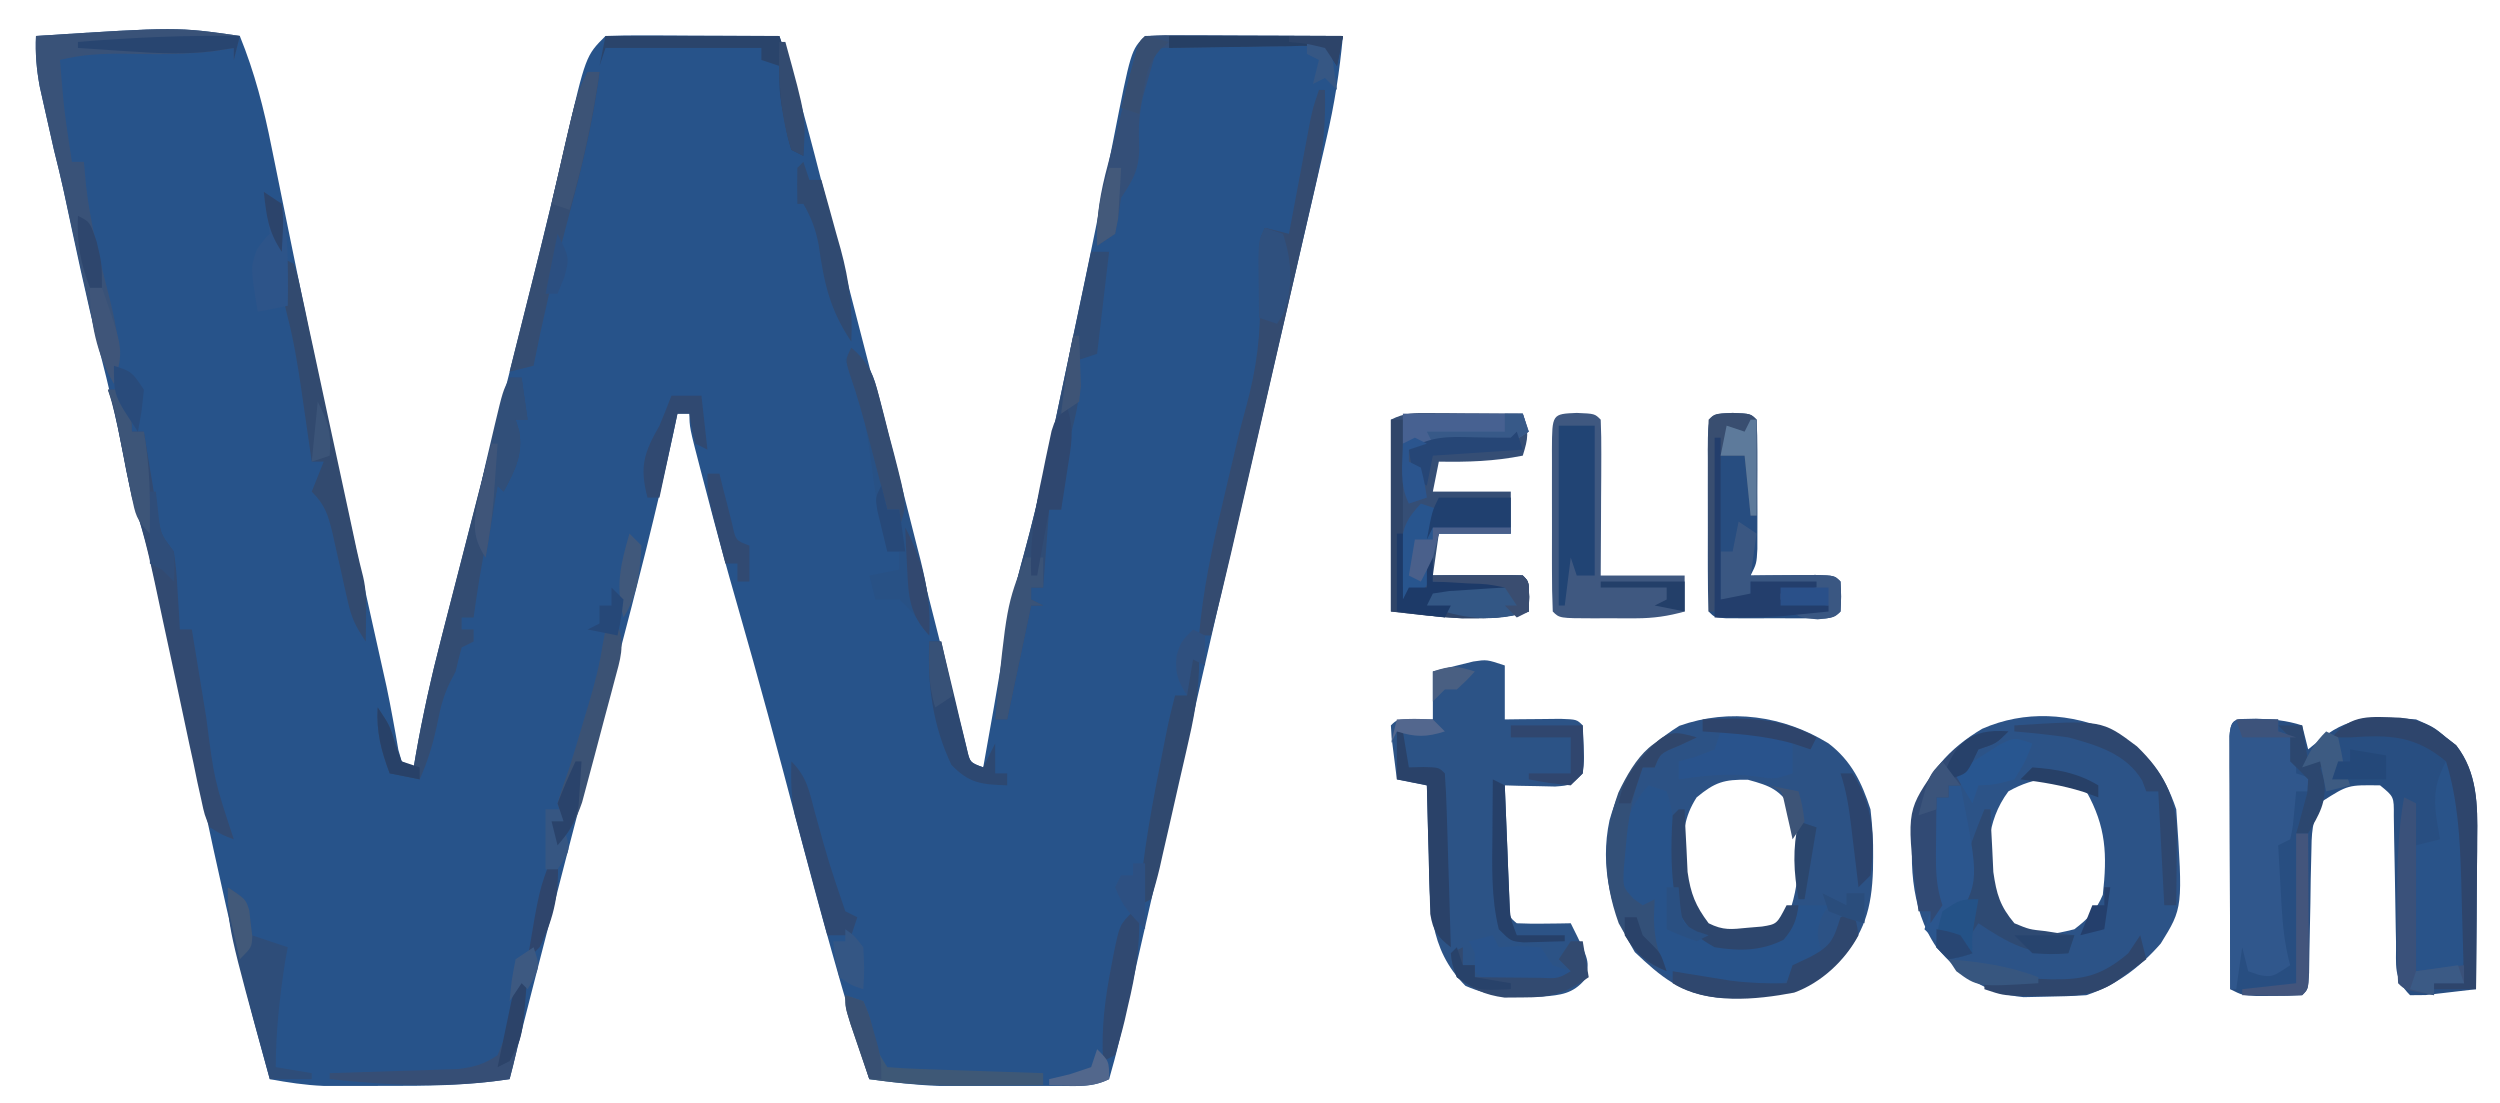 <?xml version="1.0" encoding="UTF-8"?>
<svg version="1.1" xmlns="http://www.w3.org/2000/svg" width="417" height="184">
<path d="M0 0 C2.491 6.132 4.027 12.133 5.312 18.617 C5.523 19.647 5.733 20.678 5.95 21.739 C6.402 23.96 6.852 26.181 7.3 28.403 C8.497 34.338 9.715 40.269 10.934 46.199 C11.184 47.418 11.434 48.637 11.692 49.892 C14.8 64.971 18.132 80 21.471 95.029 C21.693 96.03 21.915 97.031 22.144 98.062 C22.554 99.908 22.965 101.753 23.377 103.597 C23.562 104.429 23.747 105.26 23.938 106.116 C24.116 106.914 24.294 107.711 24.478 108.533 C24.849 110.287 25.191 112.047 25.511 113.811 C25.677 114.72 25.843 115.629 26.013 116.566 C26.156 117.392 26.298 118.217 26.445 119.068 C26.72 120.024 26.72 120.024 27 121 C27.99 121.495 27.99 121.495 29 122 C29.115 121.323 29.231 120.646 29.349 119.948 C30.476 113.521 31.857 107.223 33.504 100.91 C33.863 99.514 33.863 99.514 34.229 98.09 C34.74 96.105 35.252 94.121 35.766 92.137 C37.123 86.899 38.467 81.658 39.812 76.418 C40.083 75.367 40.353 74.316 40.632 73.234 C42.951 64.211 45.237 55.179 47.496 46.141 C47.868 44.655 48.24 43.169 48.612 41.683 C50.615 33.695 52.56 25.696 54.385 17.664 C57.704 3.296 57.704 3.296 61 0 C63.146 -0.088 65.294 -0.107 67.441 -0.098 C68.747 -0.094 70.052 -0.091 71.396 -0.088 C72.785 -0.08 74.174 -0.071 75.562 -0.062 C76.955 -0.057 78.348 -0.053 79.74 -0.049 C83.16 -0.037 86.58 -0.021 90 0 C93.091 8.686 95.311 17.588 97.605 26.508 C98.053 28.237 98.5 29.966 98.948 31.695 C100.126 36.249 101.301 40.804 102.474 45.36 C103.64 49.881 104.81 54.401 105.979 58.922 C106.439 60.704 106.9 62.487 107.36 64.269 C108.27 67.788 109.18 71.306 110.09 74.824 C112.017 82.276 113.938 89.728 115.811 97.194 C116.549 100.131 117.291 103.067 118.034 106.003 C118.376 107.36 118.714 108.717 119.049 110.074 C119.504 111.916 119.969 113.755 120.435 115.593 C120.691 116.62 120.947 117.647 121.21 118.705 C121.76 121.172 121.76 121.172 124 122 C124.322 120.189 124.644 118.377 124.965 116.566 C125.241 115.008 125.518 113.449 125.795 111.891 C126.563 107.559 127.276 103.225 127.938 98.875 C128.63 94.684 129.603 90.67 130.754 86.582 C133.346 77.104 135.336 67.499 137.354 57.886 C137.995 54.834 138.642 51.783 139.289 48.732 C141.493 38.317 143.654 27.894 145.684 17.443 C148.649 2.351 148.649 2.351 151 0 C153.448 -0.088 155.868 -0.115 158.316 -0.098 C159.047 -0.096 159.779 -0.095 160.532 -0.093 C162.875 -0.088 165.219 -0.075 167.562 -0.062 C169.148 -0.057 170.733 -0.053 172.318 -0.049 C176.212 -0.038 180.106 -0.021 184 0 C183.456 5.815 182.596 11.42 181.257 17.104 C181.082 17.863 180.908 18.622 180.728 19.405 C180.151 21.906 179.568 24.406 178.984 26.906 C178.572 28.689 178.16 30.473 177.749 32.256 C176.875 36.042 175.998 39.827 175.118 43.611 C173.743 49.527 172.375 55.444 171.008 61.361 C169.635 67.299 168.263 73.238 166.888 79.176 C164.226 90.678 161.578 102.183 158.957 113.695 C158.732 114.683 158.732 114.683 158.503 115.691 C157.264 121.133 156.027 126.576 154.792 132.02 C153.421 138.063 152.043 144.104 150.654 150.143 C150.203 152.113 149.755 154.084 149.311 156.056 C148.641 159.026 147.96 161.994 147.277 164.961 C147.077 165.861 146.877 166.761 146.67 167.688 C146.177 169.808 145.597 171.907 145 174 C142.147 175.426 139.709 175.13 136.523 175.133 C135.212 175.134 133.901 175.135 132.551 175.137 C131.521 175.134 131.521 175.134 130.471 175.13 C128.404 175.125 126.337 175.13 124.27 175.137 C122.951 175.135 121.632 175.134 120.273 175.133 C119.071 175.132 117.869 175.131 116.63 175.129 C112.689 174.989 108.905 174.542 105 174 C100.679 159.933 96.737 145.795 93 131.562 C89.805 119.418 86.55 107.301 83.073 95.234 C81.168 88.616 79.35 81.98 77.625 75.312 C77.366 74.327 77.107 73.342 76.84 72.326 C75 65.254 75 65.254 75 63 C74.34 63 73.68 63 73 63 C72.783 64.022 72.566 65.043 72.343 66.096 C69.53 79.141 66.205 92.033 62.812 104.938 C61.945 108.253 61.079 111.568 60.212 114.883 C59.635 117.092 59.057 119.301 58.479 121.51 C55.898 131.375 53.348 141.248 50.812 151.125 C50.447 152.547 50.082 153.969 49.716 155.39 C48.124 161.589 46.541 167.789 45 174 C37.943 175.092 31.007 175.149 23.875 175.125 C22.144 175.131 22.144 175.131 20.379 175.137 C18.702 175.135 18.702 175.135 16.992 175.133 C15.985 175.132 14.978 175.131 13.941 175.129 C10.891 174.995 7.998 174.561 5 174 C4.413 171.855 3.831 169.709 3.25 167.562 C2.925 166.368 2.6 165.173 2.266 163.941 C-1.003 151.436 -3.734 138.795 -6.436 126.158 C-7.297 122.13 -8.166 118.104 -9.035 114.078 C-9.205 113.292 -9.375 112.505 -9.549 111.695 C-10.965 105.145 -12.401 98.6 -13.875 92.062 C-14.066 91.207 -14.256 90.351 -14.453 89.47 C-15.196 86.201 -15.985 83.046 -17.047 79.863 C-18.12 76.64 -18.754 73.464 -19.375 70.125 C-20.508 64.216 -21.87 58.4 -23.372 52.572 C-25.667 43.544 -27.554 34.421 -29.491 25.312 C-29.957 23.196 -30.468 21.099 -31 19 C-31.531 16.69 -32.051 14.377 -32.562 12.062 C-32.832 10.857 -33.101 9.652 -33.379 8.41 C-33.91 5.495 -34.129 2.947 -34 0 C-10.422 -1.516 -10.422 -1.516 0 0 Z " fill="#27538A" transform="translate(40,6)"/>
<path d="M0 0 C2.834 0.096 5.023 0.273 7.688 1.125 C8.018 2.445 8.348 3.765 8.688 5.125 C9.471 4.486 10.255 3.846 11.062 3.188 C16.012 -0.701 20.55 -0.381 26.688 0.125 C29.688 1.438 29.688 1.438 31.688 3.125 C32.244 3.558 32.801 3.991 33.375 4.438 C36.917 8.992 36.965 14.398 36.883 19.93 C36.88 20.654 36.877 21.378 36.874 22.124 C36.863 24.416 36.838 26.708 36.812 29 C36.802 30.562 36.793 32.125 36.785 33.688 C36.763 37.5 36.729 41.313 36.688 45.125 C34.897 45.347 33.105 45.552 31.312 45.75 C30.315 45.866 29.317 45.982 28.289 46.102 C27.001 46.113 27.001 46.113 25.688 46.125 C22.827 43.265 23.402 41.219 23.344 37.219 C23.329 36.538 23.315 35.858 23.299 35.157 C23.237 32.241 23.198 29.326 23.156 26.411 C23.122 24.284 23.077 22.158 23.031 20.031 C23.013 18.756 22.994 17.48 22.975 16.166 C23.003 13.016 23.003 13.016 20.688 11.125 C15.338 11.049 15.338 11.049 11.094 13.749 C9.235 16.889 9.272 19.186 9.211 22.824 C9.18 24.115 9.149 25.406 9.117 26.736 C9.098 28.095 9.08 29.454 9.062 30.812 C9.015 33.483 8.957 36.154 8.898 38.824 C8.881 40.008 8.863 41.193 8.845 42.413 C8.688 45.125 8.688 45.125 7.688 46.125 C6.044 46.224 4.396 46.255 2.75 46.25 C1.854 46.253 0.958 46.255 0.035 46.258 C-2.312 46.125 -2.312 46.125 -4.312 45.125 C-4.338 38.877 -4.355 32.629 -4.367 26.381 C-4.372 24.254 -4.379 22.127 -4.388 19.999 C-4.4 16.949 -4.406 13.898 -4.41 10.848 C-4.415 9.89 -4.42 8.933 -4.426 7.947 C-4.426 7.066 -4.426 6.185 -4.426 5.278 C-4.428 4.498 -4.43 3.719 -4.433 2.916 C-4.214 -0.342 -3.339 0.126 0 0 Z " fill="#284E81" transform="translate(376.312,119.875)"/>
<path d="M0 0 C5.472 3.088 8.556 6.919 10.562 12.938 C11.675 29.339 11.675 29.339 7.973 35.324 C4.529 39.264 0.528 42.282 -4.438 43.938 C-6.705 44.084 -8.978 44.158 -11.25 44.188 C-13.054 44.226 -13.054 44.226 -14.895 44.266 C-21.298 43.673 -25.315 40.728 -29.438 35.938 C-33.88 29.432 -34.152 20.734 -32.875 13.125 C-31.187 6.955 -27.243 2.735 -21.812 -0.5 C-14.692 -3.625 -7.006 -3.153 0 0 Z M-17.438 9.938 C-21.251 15.066 -21.129 20.806 -20.438 26.938 C-19.189 29.996 -18.24 31.307 -15.688 33.312 C-12.296 34.254 -9.828 33.785 -6.438 32.938 C-4.126 31.173 -2.831 29.856 -1.688 27.188 C-0.941 20.471 -1.125 15.853 -4.438 9.938 C-8.593 6.854 -13.092 7.486 -17.438 9.938 Z " fill="#2C5387" transform="translate(352.438,122.062)"/>
<path d="M0 0 C3.797 2.897 5.547 6.521 7 11 C7.306 13.752 7.479 16.199 7.438 18.938 C7.43 19.64 7.422 20.343 7.415 21.068 C7.21 27.513 5.983 31.838 1.574 36.512 C-4.586 42.067 -10.541 42.5 -18.543 42.383 C-24.68 41.703 -27.966 38.924 -32.312 34.812 C-36.319 28.134 -38.182 20.506 -36.531 12.816 C-34.53 5.752 -31.129 0.94 -24.875 -2.938 C-16.448 -5.921 -7.496 -4.609 0 0 Z M-22 9 C-24.115 12.299 -24.298 15.06 -24.312 18.938 C-24.329 19.957 -24.346 20.977 -24.363 22.027 C-23.947 25.433 -23.035 27.26 -21 30 C-17.223 32.518 -15.431 32.154 -11.094 31.527 C-8.873 31.118 -8.873 31.118 -7 29.438 C-4.518 23.387 -4.639 17.283 -6 11 C-8.204 7.694 -9.59 7.112 -13.438 6.062 C-17.444 5.992 -18.944 6.468 -22 9 Z " fill="#2C5285" transform="translate(305,124)"/>
<path d="M0 0 C0 2.97 0 5.94 0 9 C0.855 8.988 1.709 8.977 2.59 8.965 C3.695 8.956 4.799 8.947 5.938 8.938 C7.04 8.926 8.142 8.914 9.277 8.902 C12 9 12 9 13 10 C13.273 15.736 13.273 15.736 13 18 C11 20 11 20 8.398 20.195 C7.401 20.172 6.403 20.149 5.375 20.125 C3.871 20.098 3.871 20.098 2.336 20.07 C1.565 20.047 0.794 20.024 0 20 C0.138 23.646 0.287 27.292 0.438 30.938 C0.477 31.978 0.516 33.019 0.557 34.092 C0.599 35.081 0.64 36.071 0.684 37.09 C0.72 38.006 0.757 38.923 0.795 39.867 C0.77 41.982 0.77 41.982 2 43 C3.519 43.072 5.042 43.084 6.562 43.062 C7.389 43.053 8.215 43.044 9.066 43.035 C9.704 43.024 10.343 43.012 11 43 C14.172 49.345 14.172 49.345 13.375 52.375 C11.339 54.781 9.347 54.969 6.293 55.238 C1.483 55.353 -2.109 55.391 -6.562 53.438 C-12.787 47.213 -12.514 39.897 -12.688 31.562 C-12.722 30.449 -12.756 29.336 -12.791 28.189 C-12.873 25.46 -12.942 22.73 -13 20 C-14.65 19.67 -16.3 19.34 -18 19 C-18.194 17.522 -18.38 16.042 -18.562 14.562 C-18.667 13.739 -18.771 12.915 -18.879 12.066 C-18.919 11.384 -18.959 10.703 -19 10 C-18 9 -18 9 -14.938 8.938 C-13.483 8.968 -13.483 8.968 -12 9 C-12 6.36 -12 3.72 -12 1 C-10.565 0.636 -9.127 0.284 -7.688 -0.062 C-6.887 -0.26 -6.086 -0.457 -5.262 -0.66 C-3 -1 -3 -1 0 0 Z " fill="#2C5386" transform="translate(251,111)"/>
<path d="M0 0 C0.896 0.003 1.792 0.006 2.715 0.01 C4.121 0.022 4.121 0.022 5.555 0.035 C6.5 0.04 7.444 0.044 8.418 0.049 C10.755 0.061 13.092 0.077 15.43 0.098 C16.474 3.231 16.364 4.087 15.43 7.098 C10.667 8.05 6.263 8.181 1.43 8.098 C1.1 9.748 0.77 11.398 0.43 13.098 C4.72 13.098 9.01 13.098 13.43 13.098 C13.43 15.408 13.43 17.718 13.43 20.098 C9.47 20.098 5.51 20.098 1.43 20.098 C1.1 22.408 0.77 24.718 0.43 27.098 C2.037 27.08 2.037 27.08 3.676 27.062 C5.073 27.053 6.47 27.044 7.867 27.035 C8.574 27.027 9.281 27.018 10.01 27.01 C11.817 27.001 13.624 27.045 15.43 27.098 C16.43 28.098 16.43 28.098 16.492 30.66 C16.472 31.465 16.451 32.269 16.43 33.098 C13.465 33.953 10.825 34.233 7.742 34.223 C6.955 34.225 6.167 34.228 5.355 34.23 C1.366 34.049 -2.602 33.539 -6.57 33.098 C-6.57 22.538 -6.57 11.978 -6.57 1.098 C-4.17 -0.103 -2.677 -0.017 0 0 Z " fill="#354E75" transform="translate(238.57,68.902)"/>
<path d="M0 0 C0.99 0.33 1.98 0.66 3 1 C4.073 4.218 4.282 6.931 4.5 10.312 C4.779 14.596 5.065 18.804 6 23 C7.918 24.376 7.918 24.376 10 25 C10.33 25.33 10.66 25.66 11 26 C15.113 26.434 18.796 26.632 22.5 24.688 C24.231 22.963 24.231 22.963 25 20 C26.65 20 28.3 20 30 20 C29.474 20.866 29.474 20.866 28.938 21.75 C27.851 24.358 28.069 25.394 29 28 C28.01 28.33 27.02 28.66 26 29 C25.67 29.66 25.34 30.32 25 31 C22.082 33.918 18.961 33.962 15 34 C5.762 32.881 5.762 32.881 2 31 C0.067 27.241 -0.195 24.191 0 20 C-0.66 20.33 -1.32 20.66 -2 21 C-4.311 18.592 -4.978 17.157 -5.438 13.812 C-4.905 9.176 -3.434 3.434 0 0 Z " fill="#28538A" transform="translate(275,131)"/>
<path d="M0 0 C3 0.125 3 0.125 4 1.125 C4.087 3.052 4.107 4.982 4.098 6.91 C4.094 8.08 4.091 9.25 4.088 10.455 C4.08 11.687 4.071 12.918 4.062 14.188 C4.058 15.423 4.053 16.659 4.049 17.932 C4.037 20.996 4.019 24.061 4 27.125 C8.62 27.125 13.24 27.125 18 27.125 C18 29.105 18 31.085 18 33.125 C15.243 33.902 12.787 34.253 9.926 34.258 C9.176 34.259 8.427 34.26 7.654 34.262 C6.882 34.258 6.109 34.254 5.312 34.25 C4.136 34.256 4.136 34.256 2.936 34.262 C-2.873 34.252 -2.873 34.252 -4 33.125 C-4.101 30.761 -4.14 28.427 -4.133 26.062 C-4.134 25.356 -4.135 24.65 -4.136 23.922 C-4.136 22.425 -4.135 20.929 -4.13 19.433 C-4.125 17.135 -4.13 14.837 -4.137 12.539 C-4.136 11.089 -4.135 9.638 -4.133 8.188 C-4.135 7.496 -4.137 6.804 -4.139 6.092 C-4.11 0.171 -4.11 0.171 0 0 Z " fill="#3F5880" transform="translate(263,68.875)"/>
<path d="M0 0 C3 0.125 3 0.125 4 1.125 C4.099 2.882 4.131 4.643 4.133 6.402 C4.135 8.008 4.135 8.008 4.137 9.646 C4.133 10.774 4.129 11.901 4.125 13.062 C4.129 14.186 4.133 15.309 4.137 16.467 C4.135 17.539 4.134 18.611 4.133 19.715 C4.132 20.703 4.131 21.692 4.129 22.711 C4 25.125 4 25.125 3 27.125 C3.999 27.113 4.998 27.102 6.027 27.09 C7.318 27.081 8.608 27.072 9.938 27.062 C11.225 27.051 12.513 27.039 13.84 27.027 C17 27.125 17 27.125 18 28.125 C18.125 30.625 18.125 30.625 18 33.125 C16.411 34.714 14.761 34.255 12.562 34.258 C11.221 34.26 11.221 34.26 9.852 34.262 C8.911 34.258 7.97 34.254 7 34.25 C5.588 34.256 5.588 34.256 4.148 34.262 C3.254 34.26 2.359 34.259 1.438 34.258 C0.611 34.257 -0.215 34.256 -1.066 34.254 C-3 34.125 -3 34.125 -4 33.125 C-4.101 30.761 -4.14 28.427 -4.133 26.062 C-4.134 25.356 -4.135 24.65 -4.136 23.922 C-4.136 22.425 -4.135 20.929 -4.13 19.433 C-4.125 17.135 -4.13 14.837 -4.137 12.539 C-4.136 11.089 -4.135 9.638 -4.133 8.188 C-4.135 7.496 -4.137 6.804 -4.139 6.092 C-4.11 0.171 -4.11 0.171 0 0 Z " fill="#274D80" transform="translate(289,68.875)"/>
<path d="M0 0 C1.134 0.021 2.269 0.041 3.438 0.062 C3.438 0.723 3.438 1.383 3.438 2.062 C4.428 2.393 5.418 2.723 6.438 3.062 C6.438 5.043 6.438 7.022 6.438 9.062 C7.428 9.393 8.418 9.723 9.438 10.062 C9.438 10.723 9.438 11.383 9.438 12.062 C8.447 12.062 7.457 12.062 6.438 12.062 C6.314 13.362 6.19 14.661 6.062 16 C5.852 18.215 5.852 18.215 5.438 20.062 C4.777 20.392 4.117 20.723 3.438 21.062 C3.579 23.646 3.725 26.229 3.875 28.812 C3.914 29.542 3.954 30.272 3.994 31.023 C4.199 34.49 4.523 37.716 5.438 41.062 C2.438 43.062 2.438 43.062 0.25 42.688 C-0.348 42.481 -0.946 42.275 -1.562 42.062 C-1.893 40.742 -2.223 39.422 -2.562 38.062 C-2.893 40.373 -3.223 42.682 -3.562 45.062 C-3.893 45.062 -4.223 45.062 -4.562 45.062 C-4.588 38.815 -4.605 32.567 -4.617 26.319 C-4.622 24.191 -4.629 22.064 -4.638 19.937 C-4.65 16.886 -4.656 13.836 -4.66 10.785 C-4.665 9.828 -4.67 8.871 -4.676 7.884 C-4.676 7.003 -4.676 6.123 -4.676 5.215 C-4.678 4.436 -4.68 3.656 -4.683 2.853 C-4.456 -0.523 -3.483 0.061 0 0 Z " fill="#30578C" transform="translate(376.562,119.938)"/>
<path d="M0 0 C0.33 0 0.66 0 1 0 C1.148 5.455 0.728 10.343 -0.529 15.666 C-0.691 16.386 -0.854 17.106 -1.022 17.847 C-1.556 20.202 -2.102 22.554 -2.648 24.906 C-3.026 26.557 -3.402 28.208 -3.777 29.859 C-4.765 34.191 -5.764 38.521 -6.764 42.85 C-7.776 47.241 -8.778 51.634 -9.781 56.027 C-11.253 62.464 -12.728 68.9 -14.212 75.334 C-14.364 75.994 -14.516 76.654 -14.672 77.334 C-15.729 81.903 -16.853 86.453 -18 91 C-18.66 91 -19.32 91 -20 91 C-19.354 83.545 -17.856 76.461 -16.125 69.188 C-15.74 67.539 -15.74 67.539 -15.348 65.857 C-13.25 56.913 -13.25 56.913 -12.14 52.858 C-10.378 46.364 -9.625 40.592 -9.875 33.875 C-10.102 25.205 -10.102 25.205 -9 23 C-7.68 23.33 -6.36 23.66 -5 24 C-4.826 23.069 -4.826 23.069 -4.649 22.12 C-4.122 19.309 -3.592 16.498 -3.062 13.688 C-2.88 12.711 -2.698 11.735 -2.51 10.729 C-2.333 9.791 -2.155 8.853 -1.973 7.887 C-1.81 7.023 -1.648 6.159 -1.481 5.268 C-1 3 -1 3 0 0 Z " fill="#344B70" transform="translate(220,15)"/>
<path d="M0 0 C-0.33 1.32 -0.66 2.64 -1 4 C-1 3.34 -1 2.68 -1 2 C-1.99 2.165 -2.98 2.33 -4 2.5 C-9.081 3.157 -14.164 3.054 -19.275 2.963 C-22.995 2.916 -26.385 3.102 -30 4 C-29.294 12.537 -29.294 12.537 -28 21 C-27.34 21 -26.68 21 -26 21 C-25.889 22.254 -25.778 23.509 -25.664 24.801 C-24.936 31.368 -23.258 37.696 -21.641 44.092 C-20.446 49.059 -19.589 52.943 -21 58 C-23.024 54.467 -23.817 50.929 -24.691 46.969 C-24.842 46.296 -24.992 45.623 -25.146 44.93 C-25.623 42.787 -26.093 40.644 -26.562 38.5 C-27.037 36.357 -27.513 34.214 -27.989 32.07 C-28.42 30.126 -28.848 28.181 -29.276 26.236 C-29.818 23.813 -30.387 21.406 -31 19 C-31.531 16.69 -32.051 14.377 -32.562 12.062 C-32.832 10.857 -33.101 9.652 -33.379 8.41 C-33.91 5.495 -34.129 2.947 -34 0 C-10.422 -1.516 -10.422 -1.516 0 0 Z " fill="#395278" transform="translate(40,6)"/>
<path d="M0 0 C4.392 4.392 3.13 12.621 3.137 18.453 C3.133 19.582 3.129 20.712 3.125 21.875 C3.129 23.027 3.133 24.18 3.137 25.367 C3.135 26.46 3.134 27.553 3.133 28.68 C3.132 29.677 3.131 30.675 3.129 31.703 C3 34 3 34 2 35 C-0.31 35 -2.62 35 -5 35 C-5 28.07 -5 21.14 -5 14 C-3.68 13.67 -2.36 13.34 -1 13 C-1.309 11.175 -1.309 11.175 -1.625 9.312 C-2.1 5.652 -1.766 3.324 0 0 Z " fill="#295389" transform="translate(408,127)"/>
<path d="M0 0 C5.94 0 11.88 0 18 0 C18 0.33 18 0.66 18 1 C12.72 1 7.44 1 2 1 C2 10.57 2 20.14 2 30 C2.33 29.34 2.66 28.68 3 28 C3.99 28 4.98 28 6 28 C6 26.02 6 24.04 6 22 C6.33 23.32 6.66 24.64 7 26 C8.607 25.983 8.607 25.983 10.246 25.965 C11.643 25.955 13.04 25.946 14.438 25.938 C15.145 25.929 15.852 25.921 16.58 25.912 C18.387 25.903 20.194 25.948 22 26 C23 27 23 27 23.062 29.562 C23.042 30.367 23.021 31.171 23 32 C20.035 32.855 17.395 33.135 14.312 33.125 C13.525 33.128 12.737 33.13 11.926 33.133 C7.937 32.952 3.969 32.441 0 32 C0 21.44 0 10.88 0 0 Z " fill="#2F4569" transform="translate(232,70)"/>
<path d="M0 0 C0.66 0 1.32 0 2 0 C2.33 2.31 2.66 4.62 3 7 C2.34 7 1.68 7 1 7 C1.186 7.577 1.371 8.155 1.562 8.75 C2.333 12.713 0.856 15.536 -1 19 C-1.33 18.67 -1.66 18.34 -2 18 C-2.482 20.354 -2.96 22.708 -3.438 25.062 C-3.572 25.719 -3.707 26.376 -3.846 27.053 C-4.715 31.355 -5.417 35.649 -6 40 C-6.66 40 -7.32 40 -8 40 C-8 40.66 -8 41.32 -8 42 C-7.34 42 -6.68 42 -6 42 C-6 42.66 -6 43.32 -6 44 C-6.99 44.495 -6.99 44.495 -8 45 C-8.365 46.325 -8.694 47.66 -9 49 C-9.32 49.614 -9.639 50.227 -9.969 50.859 C-11.037 53.076 -11.532 55.028 -12 57.438 C-12.699 60.801 -13.579 63.855 -15 67 C-16.65 66.67 -18.3 66.34 -20 66 C-21.423 62.177 -22.24 59.087 -22 55 C-20 58 -20 58 -19 61.125 C-18.331 64.125 -18.331 64.125 -16 65 C-15.888 64.335 -15.775 63.67 -15.659 62.984 C-14.474 56.199 -12.977 49.556 -11.25 42.891 C-10.991 41.88 -10.732 40.869 -10.466 39.827 C-9.647 36.634 -8.824 33.442 -8 30.25 C-7.448 28.095 -6.896 25.94 -6.344 23.785 C-5.813 21.716 -5.282 19.647 -4.75 17.578 C-4.504 16.621 -4.258 15.663 -4.005 14.677 C-2.736 9.763 -1.421 4.872 0 0 Z " fill="#334C72" transform="translate(85,63)"/>
<path d="M0 0 C0.99 0 1.98 0 3 0 C2.34 5.61 1.68 11.22 1 17 C0.01 17.33 -0.98 17.66 -2 18 C-1.938 19.485 -1.938 19.485 -1.875 21 C-1.868 24.449 -2.566 27.471 -3.488 30.801 C-4.421 34.809 -4.681 38.905 -5 43 C-5.66 43 -6.32 43 -7 43 C-7.33 47.29 -7.66 51.58 -8 56 C-8.66 56 -9.32 56 -10 56 C-10 56.66 -10 57.32 -10 58 C-9.34 58.33 -8.68 58.66 -8 59 C-8.66 59 -9.32 59 -10 59 C-11.98 68.405 -11.98 68.405 -14 78 C-14.66 78 -15.32 78 -16 78 C-15.065 68.653 -13.767 59.532 -11.223 50.473 C-8.476 40.431 -6.396 30.245 -4.25 20.062 C-3.835 18.107 -3.42 16.152 -3.004 14.197 C-1.999 9.466 -0.998 4.733 0 0 Z " fill="#304C75" transform="translate(182,42)"/>
<path d="M0 0 C0.66 0 1.32 0 2 0 C3.461 2.647 4 3.894 4 7 C4.66 7 5.32 7 6 7 C6.193 8.192 6.387 9.385 6.586 10.613 C6.849 12.18 7.112 13.746 7.375 15.312 C7.501 16.098 7.628 16.884 7.758 17.693 C7.887 18.451 8.016 19.208 8.148 19.988 C8.321 21.033 8.321 21.033 8.498 22.099 C8.972 24.308 8.972 24.308 11 27 C11.414 30.137 11.414 30.137 11.625 33.688 C11.7 34.867 11.775 36.046 11.852 37.262 C11.901 38.165 11.95 39.069 12 40 C12.66 40 13.32 40 14 40 C14.166 41.02 14.166 41.02 14.335 42.06 C14.846 45.186 15.36 48.312 15.875 51.438 C16.136 53.041 16.136 53.041 16.402 54.678 C17.742 65.124 17.742 65.124 21 75 C19.09 74.289 19.09 74.289 17 73 C16.115 70.94 16.115 70.94 15.568 68.37 C15.354 67.409 15.141 66.447 14.921 65.456 C14.707 64.414 14.494 63.371 14.273 62.297 C14.04 61.226 13.806 60.156 13.565 59.053 C12.819 55.622 12.096 52.186 11.375 48.75 C10.642 45.329 9.904 41.909 9.163 38.49 C8.704 36.361 8.25 34.231 7.801 32.099 C6.776 27.281 5.648 22.652 4 18 C3.3 14.775 2.671 11.545 2.057 8.303 C1.509 5.455 0.919 2.756 0 0 Z " fill="#324A71" transform="translate(18,65)"/>
<path d="M0 0 C2.411 2.139 3.461 3.71 4.259 6.825 C4.459 7.587 4.659 8.348 4.865 9.132 C5.068 9.951 5.271 10.77 5.48 11.613 C5.698 12.46 5.916 13.308 6.14 14.18 C6.598 15.972 7.051 17.765 7.499 19.559 C8.183 22.295 8.886 25.026 9.592 27.756 C10.035 29.5 10.477 31.244 10.918 32.988 C11.127 33.801 11.337 34.614 11.552 35.451 C12.611 39.734 13.238 43.549 13 48 C12.319 47.072 12.319 47.072 11.625 46.125 C10.029 43.941 10.029 43.941 8 42 C6.68 42 5.36 42 4 42 C3.67 40.68 3.34 39.36 3 38 C5.475 37.505 5.475 37.505 8 37 C8 36.01 8 35.02 8 34 C7.34 34 6.68 34 6 34 C4.834 29.108 3.905 24.324 3.348 19.32 C2.039 10.401 2.039 10.401 -1 2 C-0.67 1.34 -0.34 0.68 0 0 Z " fill="#285185" transform="translate(142,58)"/>
<path d="M0 0 C1.98 0 3.96 0 6 0 C6 8.25 6 16.5 6 25 C5.01 25 4.02 25 3 25 C2.67 24.01 2.34 23.02 2 22 C1.67 24.64 1.34 27.28 1 30 C0.67 30 0.34 30 0 30 C0 20.1 0 10.2 0 0 Z " fill="#214474" transform="translate(260,71)"/>
<path d="M0 0 C0.99 0.495 0.99 0.495 2 1 C2.651 2.992 2.651 2.992 3.221 5.64 C3.438 6.628 3.655 7.616 3.878 8.634 C4.105 9.71 4.332 10.786 4.566 11.895 C4.805 12.993 5.044 14.092 5.291 15.225 C6.056 18.752 6.809 22.282 7.562 25.812 C8.074 28.183 8.586 30.554 9.1 32.924 C9.823 36.265 10.545 39.606 11.261 42.949 C11.475 43.947 11.688 44.944 11.908 45.972 C12.096 46.848 12.283 47.725 12.476 48.628 C12.811 50.147 13.171 51.661 13.562 53.167 C14.097 55.406 14.096 57.451 14.062 59.75 C14.053 60.549 14.044 61.348 14.035 62.172 C14.024 62.775 14.012 63.378 14 64 C12.227 61.34 11.627 60.071 10.965 57.094 C10.795 56.35 10.626 55.606 10.451 54.84 C10.197 53.682 10.197 53.682 9.938 52.5 C9.594 50.968 9.249 49.437 8.902 47.906 C8.753 47.229 8.603 46.551 8.449 45.854 C7.728 42.877 7.198 41.198 5 39 C5.66 37.35 6.32 35.7 7 34 C6.34 34 5.68 34 5 34 C4.92 33.436 4.839 32.872 4.756 32.291 C4.384 29.693 4.004 27.097 3.625 24.5 C3.499 23.613 3.372 22.726 3.242 21.812 C2.633 17.671 1.959 13.616 0.906 9.562 C0.051 6.202 -0.172 3.446 0 0 Z " fill="#324A6F" transform="translate(47,43)"/>
<path d="M0 0 C3.25 0.357 5.165 1.185 7.664 3.293 C8.221 3.726 8.778 4.159 9.352 4.605 C12.894 9.16 12.942 14.566 12.859 20.098 C12.857 20.822 12.854 21.546 12.851 22.292 C12.84 24.584 12.815 26.876 12.789 29.168 C12.779 30.73 12.77 32.293 12.762 33.855 C12.74 37.668 12.705 41.48 12.664 45.293 C10.354 45.293 8.044 45.293 5.664 45.293 C5.664 44.963 5.664 44.633 5.664 44.293 C7.314 44.293 8.964 44.293 10.664 44.293 C10.553 39.813 10.423 35.334 10.289 30.855 C10.258 29.595 10.227 28.335 10.195 27.037 C9.982 20.218 9.675 13.838 7.664 7.293 C2.497 2.97 -1.803 2.837 -8.336 3.293 C-9.326 3.293 -10.316 3.293 -11.336 3.293 C-8.148 -0.75 -4.82 -0.134 0 0 Z " fill="#2E456C" transform="translate(400.336,119.707)"/>
<path d="M0 0 C0.33 0 0.66 0 1 0 C1.037 0.953 1.075 1.905 1.113 2.887 C1.179 4.141 1.245 5.395 1.312 6.688 C1.4 8.55 1.4 8.55 1.488 10.449 C2.023 14.156 2.601 16.138 5 19 C7.471 20.023 7.471 20.023 10.188 20.312 C11.089 20.453 11.99 20.594 12.918 20.738 C13.605 20.825 14.292 20.911 15 21 C14.67 21.99 14.34 22.98 14 24 C7.766 24.445 4.09 22.393 -1 19 C-1.66 19.99 -2.32 20.98 -3 22 C-2.67 22.66 -2.34 23.32 -2 24 C-3.875 24.625 -3.875 24.625 -6 25 C-6.66 24.34 -7.32 23.68 -8 23 C-7.812 20 -7.812 20 -7 17 C-6.01 16.34 -5.02 15.68 -4 15 C-3.329 11.554 -3.329 11.554 -3 8 C-2.095 5.284 -1.075 2.652 0 0 Z " fill="#2E4A73" transform="translate(331,135)"/>
<path d="M0 0 C1.391 0 2.782 0.006 4.174 0.016 C4.905 0.017 5.636 0.019 6.389 0.02 C8.733 0.026 11.076 0.038 13.42 0.051 C15.005 0.056 16.59 0.061 18.176 0.065 C22.069 0.076 25.963 0.093 29.857 0.114 C29.527 1.764 29.197 3.414 28.857 5.114 C28.197 4.124 27.537 3.134 26.857 2.114 C23.947 1.696 23.947 1.696 20.537 1.821 C19.28 1.83 18.023 1.84 16.728 1.85 C14.75 1.888 14.75 1.888 12.732 1.926 C11.392 1.941 10.053 1.955 8.713 1.967 C5.427 2.002 2.142 2.052 -1.143 2.114 C-1.651 3.843 -2.149 5.575 -2.643 7.309 C-2.921 8.273 -3.2 9.238 -3.487 10.231 C-4.106 12.952 -4.267 15.214 -4.143 17.989 C-3.982 21.936 -4.908 23.805 -7.143 27.114 C-7.308 28.165 -7.473 29.217 -7.643 30.301 C-7.808 31.229 -7.973 32.157 -8.143 33.114 C-9.133 33.774 -10.123 34.434 -11.143 35.114 C-11.358 30.31 -10.569 26.095 -9.33 21.489 C-8.963 20.078 -8.596 18.668 -8.229 17.258 C-7.954 16.215 -7.954 16.215 -7.673 15.151 C-6.646 11.206 -5.711 7.237 -4.756 3.274 C-3.8 -0.095 -3.683 0.133 0 0 Z " fill="#344F78" transform="translate(194.143,5.886)"/>
<path d="M0 0 C0.66 0 1.32 0 2 0 C5.184 16.026 5.184 16.026 1 23 C0.67 22.34 0.34 21.68 0 21 C-0.99 23.475 -0.99 23.475 -2 26 C-2.66 25.34 -3.32 24.68 -4 24 C-3 21 -3 21 -2 19 C-2.33 18.34 -2.66 17.68 -3 17 C-3.097 14.835 -3.13 12.667 -3.125 10.5 C-3.128 9.335 -3.13 8.169 -3.133 6.969 C-3 4 -3 4 -2 2 C-1.34 2 -0.68 2 0 2 C0 1.34 0 0.68 0 0 Z " fill="#2B568E" transform="translate(325,131)"/>
<path d="M0 0 C3 2 3 2 3.688 5.125 C3.842 6.548 3.842 6.548 4 8 C5.98 8.66 7.96 9.32 10 10 C9.856 10.784 9.711 11.568 9.562 12.375 C8.653 18.236 8 24.066 8 30 C9.98 30.33 11.96 30.66 14 31 C14 31.33 14 31.66 14 32 C11.69 32 9.38 32 7 32 C0 6.629 0 6.629 0 0 Z " fill="#2E4D79" transform="translate(38,148)"/>
<path d="M0 0 C0.66 0 1.32 0 2 0 C0.876 9.012 -1.405 17.635 -3.743 26.393 C-5.737 33.889 -7.496 41.389 -9 49 C-10.98 49.495 -10.98 49.495 -13 50 C-12.804 49.22 -12.607 48.44 -12.405 47.636 C-11.498 44.028 -10.593 40.42 -9.688 36.812 C-9.379 35.586 -9.07 34.359 -8.752 33.096 C-6.971 25.991 -5.255 18.876 -3.636 11.732 C-1.691 3.383 -1.691 3.383 0 0 Z " fill="#354D72" transform="translate(98,12)"/>
<path d="M0 0 C0.66 0.33 1.32 0.66 2 1 C2 10.24 2 19.48 2 29 C5.96 28.505 5.96 28.505 10 28 C10 28.99 10 29.98 10 31 C8.35 31 6.7 31 5 31 C5 31.66 5 32.32 5 33 C0.125 32.125 0.125 32.125 -1 31 C-1.1 29.302 -1.131 27.6 -1.133 25.898 C-1.134 24.85 -1.135 23.802 -1.137 22.723 C-1.133 21.618 -1.129 20.513 -1.125 19.375 C-1.129 18.293 -1.133 17.212 -1.137 16.098 C-1.13 10.626 -0.973 5.389 0 0 Z " fill="#3A517A" transform="translate(401,133)"/>
<path d="M0 0 C-0.969 0.454 -1.939 0.907 -2.938 1.375 C-6.071 2.658 -6.071 2.658 -7 5 C-7.66 5 -8.32 5 -9 5 C-10.648 9.428 -11.434 13.481 -11.812 18.188 C-11.922 19.398 -12.032 20.608 -12.145 21.855 C-12.302 24.99 -12.302 24.99 -10.512 26.926 C-10.013 27.28 -9.514 27.635 -9 28 C-8.34 27.67 -7.68 27.34 -7 27 C-7.041 28.052 -7.082 29.104 -7.125 30.188 C-7.009 33.74 -6.528 35.849 -5 39 C-9.254 37.481 -10.851 34.869 -13 31 C-15.675 23.59 -15.715 16.642 -13.059 9.219 C-10.367 3.578 -6.592 -1.978 0 0 Z " fill="#335078" transform="translate(283,123)"/>
<path d="M0 0 C0.99 0.66 1.98 1.32 3 2 C2.67 4.31 2.34 6.62 2 9 C2.999 8.988 3.998 8.977 5.027 8.965 C6.318 8.956 7.608 8.947 8.938 8.938 C10.225 8.926 11.513 8.914 12.84 8.902 C16 9 16 9 17 10 C17.125 12.5 17.125 12.5 17 15 C16 16 16 16 13.188 16.312 C10 16 10 16 7.625 14 C7.089 13.34 6.553 12.68 6 12 C6.33 11.67 6.66 11.34 7 11 C5.35 10.67 3.7 10.34 2 10 C2 10.66 2 11.32 2 12 C2.66 12.33 3.32 12.66 4 13 C1.69 13 -0.62 13 -3 13 C-3 10.36 -3 7.72 -3 5 C-2.34 5 -1.68 5 -1 5 C-0.67 3.35 -0.34 1.7 0 0 Z " fill="#3A5782" transform="translate(290,87)"/>
<path d="M0 0 C8.571 -0.143 8.571 -0.143 12 1 C12 2.98 12 4.96 12 7 C9 8 9 8 5.875 7.5 C1.387 6.921 -2.551 7.344 -7 8 C-7 7.01 -7 6.02 -7 5 C-5.546 4.598 -5.546 4.598 -4.062 4.188 C-3.052 3.796 -2.041 3.404 -1 3 C-0.67 2.01 -0.34 1.02 0 0 Z " fill="#29538C" transform="translate(287,122)"/>
<path d="M0 0 C0.33 0 0.66 0 1 0 C1.189 5.375 0.534 10.078 -0.68 15.305 C-0.853 16.069 -1.025 16.834 -1.203 17.622 C-1.568 19.224 -1.936 20.826 -2.308 22.427 C-2.878 24.886 -3.43 27.349 -3.98 29.812 C-4.338 31.373 -4.696 32.933 -5.055 34.492 C-5.219 35.231 -5.384 35.969 -5.554 36.73 C-5.972 38.503 -6.478 40.255 -7 42 C-7.99 42.495 -7.99 42.495 -9 43 C-8.386 34.197 -6.708 25.641 -5 17 C-4.816 16.064 -4.631 15.128 -4.441 14.164 C-4.019 12.091 -3.531 10.047 -3 8 C-2.34 8 -1.68 8 -1 8 C-1.021 6.866 -1.041 5.731 -1.062 4.562 C-1 1 -1 1 0 0 Z " fill="#30496F" transform="translate(199,108)"/>
<path d="M0 0 C-2 2 -2 2 -5 3 C-6.709 6 -6.709 6 -8 9 C-8.66 9 -9.32 9 -10 9 C-10 9.66 -10 10.32 -10 11 C-10.66 11 -11.32 11 -12 11 C-12.027 13.438 -12.047 15.875 -12.062 18.312 C-12.071 19.003 -12.079 19.693 -12.088 20.404 C-12.103 23.548 -12.002 25.994 -11 29 C-11.66 29.99 -12.32 30.98 -13 32 C-13 31.34 -13 30.68 -13 30 C-13.66 30 -14.32 30 -15 30 C-17.058 13.561 -17.058 13.561 -12.633 6.961 C-8.913 2.464 -6.119 -0.331 0 0 Z " fill="#314A74" transform="translate(335,122)"/>
<path d="M0 0 C14.583 -0.922 14.583 -0.922 20.449 3.5 C24.788 7.697 26.943 11.78 27.098 17.793 C27.091 19.258 27.079 20.723 27.062 22.188 C27.058 22.937 27.053 23.687 27.049 24.459 C27.037 26.306 27.019 28.153 27 30 C26.34 30 25.68 30 25 30 C24.505 20.595 24.505 20.595 24 11 C23.34 11 22.68 11 22 11 C21.773 10.402 21.546 9.804 21.312 9.188 C18.646 4.743 13.809 3.295 9 2 C6.007 1.568 3.013 1.254 0 1 C0 0.67 0 0.34 0 0 Z " fill="#2E476F" transform="translate(336,121)"/>
<path d="M0 0 C9.57 0 19.14 0 29 0 C33.145 12.436 33.145 12.436 33 20 C32.34 19.67 31.68 19.34 31 19 C30.367 16.855 30.367 16.855 29.875 14.188 C29.707 13.315 29.54 12.442 29.367 11.543 C29 9 29 9 29 5 C28.01 4.67 27.02 4.34 26 4 C26 3.34 26 2.68 26 2 C17.42 2 8.84 2 0 2 C-0.33 2.99 -0.66 3.98 -1 5 C-0.67 3.35 -0.34 1.7 0 0 Z " fill="#2A446B" transform="translate(101,6)"/>
<path d="M0 0 C2.479 -0.027 4.958 -0.047 7.438 -0.062 C8.145 -0.071 8.852 -0.079 9.58 -0.088 C11.387 -0.097 13.194 -0.052 15 0 C16 1 16 1 16.062 3.562 C16.042 4.367 16.021 5.171 16 6 C10.078 7.895 4.712 7.229 -1 5 C-0.67 3.35 -0.34 1.7 0 0 Z " fill="#335785" transform="translate(239,96)"/>
<path d="M0 0 C3 0.125 3 0.125 4 1.125 C4.073 3.822 4.092 6.492 4.062 9.188 C4.058 9.946 4.053 10.705 4.049 11.486 C4.037 13.366 4.019 15.245 4 17.125 C3.67 17.125 3.34 17.125 3 17.125 C2.67 13.825 2.34 10.525 2 7.125 C0.68 7.125 -0.64 7.125 -2 7.125 C-2.33 15.705 -2.66 24.285 -3 33.125 C-3.33 33.125 -3.66 33.125 -4 33.125 C-4.025 28.586 -4.043 24.047 -4.055 19.508 C-4.06 17.963 -4.067 16.418 -4.075 14.872 C-4.088 12.656 -4.093 10.439 -4.098 8.223 C-4.103 7.528 -4.108 6.833 -4.113 6.117 C-4.113 4.453 -4.062 2.788 -4 1.125 C-3 0.125 -3 0.125 0 0 Z " fill="#394E70" transform="translate(289,68.875)"/>
<path d="M0 0 C0.33 0 0.66 0 1 0 C0.517 6.205 -0.333 11.999 -2 18 C-12.088 19.523 -21.882 19.096 -32 18 C-32 17.67 -32 17.34 -32 17 C-30.941 16.97 -30.941 16.97 -29.86 16.94 C-26.657 16.845 -23.453 16.735 -20.25 16.625 C-19.139 16.594 -18.028 16.563 -16.883 16.531 C-15.813 16.493 -14.743 16.454 -13.641 16.414 C-12.164 16.367 -12.164 16.367 -10.657 16.319 C-7.93 15.992 -6.263 15.544 -4 14 C-2.637 10.687 -2.637 10.687 -1.75 6.875 C-1.577 6.216 -1.405 5.558 -1.227 4.879 C-0.803 3.256 -0.4 1.629 0 0 Z " fill="#364E75" transform="translate(87,162)"/>
<path d="M0 0 C0.33 0 0.66 0 1 0 C1 8.91 1 17.82 1 27 C2.65 26.67 4.3 26.34 6 26 C6 25.34 6 24.68 6 24 C9.63 24 13.26 24 17 24 C17 24.33 17 24.66 17 25 C15.02 25.33 13.04 25.66 11 26 C11 26.33 11 26.66 11 27 C13.64 27.33 16.28 27.66 19 28 C19 28.33 19 28.66 19 29 C17.334 29.172 15.667 29.337 14 29.5 C13.072 29.593 12.144 29.686 11.188 29.781 C7.466 30.037 3.73 30 0 30 C0 20.1 0 10.2 0 0 Z " fill="#233E6C" transform="translate(286,73)"/>
<path d="M0 0 C0.66 0 1.32 0 2 0 C2.33 2.31 2.66 4.62 3 7 C2.34 7 1.68 7 1 7 C1.186 7.577 1.371 8.155 1.562 8.75 C2.333 12.713 0.856 15.536 -1 19 C-1.33 18.67 -1.66 18.34 -2 18 C-2.66 21.96 -3.32 25.92 -4 30 C-6.622 26.067 -5.825 23.406 -5 19 C-4.395 16.025 -3.714 13.075 -3 10.125 C-2.822 9.367 -2.644 8.609 -2.461 7.828 C-1.136 2.273 -1.136 2.273 0 0 Z " fill="#314F79" transform="translate(85,63)"/>
<path d="M0 0 C0.33 0.66 0.66 1.32 1 2 C2.114 1.938 3.228 1.876 4.375 1.812 C6.169 1.905 6.169 1.905 8 2 C8.99 3.485 8.99 3.485 10 5 C12.059 5.724 12.059 5.724 14 6 C10.526 8.316 9.036 8.27 4.938 8.25 C3.874 8.255 2.811 8.26 1.715 8.266 C-1 8 -1 8 -3 6 C-3 5.01 -3 4.02 -3 3 C-3.33 2.34 -3.66 1.68 -4 1 C-2.68 0.67 -1.36 0.34 0 0 Z " fill="#29538B" transform="translate(249,156)"/>
<path d="M0 0 C6.6 0 13.2 0 20 0 C20.33 0.99 20.66 1.98 21 3 C17.899 5.067 17.271 5.245 13.77 5.195 C12.967 5.189 12.165 5.182 11.338 5.176 C10.505 5.159 9.671 5.142 8.812 5.125 C7.968 5.116 7.123 5.107 6.252 5.098 C4.168 5.074 2.084 5.038 0 5 C0 3.35 0 1.7 0 0 Z " fill="#476191" transform="translate(234,69)"/>
<path d="M0 0 C0.656 1.777 0.656 1.777 1 4 C-1.26 8.237 -5.209 11.922 -9.738 13.57 C-16.168 14.792 -24.26 15.575 -30 12 C-30 11.34 -30 10.68 -30 10 C-28.697 10.217 -28.697 10.217 -27.367 10.438 C-26.215 10.623 -25.062 10.809 -23.875 11 C-22.17 11.278 -22.17 11.278 -20.43 11.562 C-17.239 11.97 -14.212 12.078 -11 12 C-10.67 11.01 -10.34 10.02 -10 9 C-8.546 8.319 -8.546 8.319 -7.062 7.625 C-3.505 5.737 -3.171 4.709 -2 1 C-1.34 0.67 -0.68 0.34 0 0 Z " fill="#2F476E" transform="translate(309,152)"/>
<path d="M0 0 C0.33 0 0.66 0 1 0 C1.037 0.953 1.075 1.905 1.113 2.887 C1.179 4.141 1.245 5.395 1.312 6.688 C1.371 7.929 1.429 9.17 1.488 10.449 C2.014 14.094 2.806 16.08 5 19 C7.46 20.23 8.783 20.015 11.5 19.75 C12.294 19.683 13.088 19.616 13.906 19.547 C16.381 19.148 16.381 19.148 18 16 C18.66 16 19.32 16 20 16 C19.656 18.497 19.153 19.822 17.5 21.75 C13.694 23.653 10.17 23.663 6 23 C2.732 21.192 1.412 19.785 -0.312 16.5 C-1.322 11.358 -1.349 6.224 -1 1 C-0.67 0.67 -0.34 0.34 0 0 Z " fill="#2D466D" transform="translate(280,135)"/>
<path d="M0 0 C0.33 0 0.66 0 1 0 C1.33 1.98 1.66 3.96 2 6 C2.804 5.979 3.609 5.959 4.438 5.938 C7 6 7 6 8 7 C8.159 9.144 8.251 11.293 8.316 13.441 C8.379 15.399 8.379 15.399 8.443 17.396 C8.483 18.785 8.523 20.174 8.562 21.562 C8.606 22.955 8.649 24.348 8.693 25.74 C8.8 29.16 8.902 32.58 9 36 C6.749 34.231 6.055 33.325 5.568 30.456 C5.541 29.467 5.515 28.477 5.488 27.457 C5.435 25.847 5.435 25.847 5.381 24.205 C5.358 23.086 5.336 21.966 5.312 20.812 C5.261 19.116 5.261 19.116 5.209 17.385 C5.126 14.59 5.057 11.795 5 9 C3.35 8.67 1.7 8.34 0 8 C0 5.36 0 2.72 0 0 Z " fill="#2A4269" transform="translate(233,122)"/>
<path d="M0 0 C0.66 0 1.32 0 2 0 C2.141 0.601 2.282 1.201 2.427 1.82 C3.068 4.528 3.721 7.233 4.375 9.938 C4.597 10.883 4.818 11.829 5.047 12.803 C5.266 13.702 5.485 14.601 5.711 15.527 C5.91 16.36 6.109 17.193 6.314 18.051 C6.816 20.198 6.816 20.198 9 21 C9.66 19.68 10.32 18.36 11 17 C11 18.65 11 20.3 11 22 C11.66 22 12.32 22 13 22 C13 22.66 13 23.32 13 24 C8.758 23.837 6.668 23.704 3.688 20.562 C0.559 13.958 -0.315 7.252 0 0 Z " fill="#2D4871" transform="translate(155,107)"/>
<path d="M0 0 C1.29 3.869 0.492 5.785 -0.547 9.715 C-0.719 10.367 -0.891 11.019 -1.068 11.691 C-1.434 13.07 -1.804 14.447 -2.178 15.824 C-2.746 17.923 -3.296 20.026 -3.844 22.131 C-4.202 23.472 -4.561 24.812 -4.922 26.152 C-5.248 27.369 -5.573 28.586 -5.909 29.84 C-6.927 32.788 -7.968 34.668 -10 37 C-10.33 35.68 -10.66 34.36 -11 33 C-10.34 33 -9.68 33 -9 33 C-9.495 31.515 -9.495 31.515 -10 30 C-9.408 27.977 -8.724 25.98 -8 24 C-7.114 21.176 -6.278 18.338 -5.438 15.5 C-5.106 14.4 -5.106 14.4 -4.768 13.277 C-3.799 10.007 -2.987 6.912 -2.473 3.531 C-2.317 2.696 -2.161 1.861 -2 1 C-1.34 0.67 -0.68 0.34 0 0 Z " fill="#3B5274" transform="translate(103,104)"/>
<path d="M0 0 C0.99 0.33 1.98 0.66 3 1 C2.67 1.99 2.34 2.98 2 4 C6.29 4 10.58 4 15 4 C15 4.33 15 4.66 15 5 C11.04 5 7.08 5 3 5 C1.974 8.745 1.974 8.745 1.688 11.625 C1 14 1 14 -1.043 15.148 C-1.689 15.429 -2.335 15.71 -3 16 C-3.081 14.084 -3.139 12.167 -3.188 10.25 C-3.222 9.183 -3.257 8.115 -3.293 7.016 C-2.971 3.7 -2.229 2.41 0 0 Z " fill="#28558E" transform="translate(237,84)"/>
<path d="M0 0 C2.645 2.645 2.969 4.959 3.938 8.562 C6.23 16.857 6.23 16.857 9 25 C9.66 25.33 10.32 25.66 11 26 C10.67 26.99 10.34 27.98 10 29 C8.68 29 7.36 29 6 29 C4.988 25.295 3.992 21.585 3 17.875 C2.714 16.828 2.428 15.782 2.133 14.703 C1.862 13.685 1.591 12.666 1.312 11.617 C1.061 10.685 0.81 9.753 0.551 8.792 C-0.04 5.798 -0.094 3.045 0 0 Z " fill="#2F4972" transform="translate(132,127)"/>
<path d="M0 0 C0.33 0.99 0.66 1.98 1 3 C1.66 3 2.32 3 3 3 C3.85 5.995 4.677 8.997 5.5 12 C5.738 12.839 5.977 13.678 6.223 14.543 C7.669 19.872 8.256 24.479 8 30 C4.403 24.605 3.459 20.278 2.562 13.875 C2.044 11.223 1.341 9.324 0 7 C-0.33 7 -0.66 7 -1 7 C-1.043 5 -1.041 3 -1 1 C-0.67 0.67 -0.34 0.34 0 0 Z " fill="#304A71" transform="translate(134,27)"/>
<path d="M0 0 C0.99 0.33 1.98 0.66 3 1 C3.914 3.25 3.914 3.25 4.625 6 C5.287 9.284 5.287 9.284 7 12 C8.925 12.158 10.855 12.251 12.785 12.316 C13.955 12.358 15.125 12.4 16.33 12.443 C18.178 12.502 18.178 12.502 20.062 12.562 C21.298 12.606 22.534 12.649 23.807 12.693 C26.871 12.8 29.935 12.902 33 13 C33 13.66 33 14.32 33 15 C29.667 15.029 26.333 15.047 23 15.062 C22.065 15.071 21.131 15.079 20.168 15.088 C14.677 15.107 9.431 14.813 4 14 C3.33 12.043 2.664 10.084 2 8.125 C1.629 7.034 1.258 5.944 0.875 4.82 C0 2 0 2 0 0 Z " fill="#3E5876" transform="translate(141,166)"/>
<path d="M0 0 C3 2 3 2 3.512 3.883 C3.57 4.623 3.628 5.363 3.688 6.125 C3.752 6.92 3.816 7.716 3.883 8.535 C4.049 12.032 4.064 15.499 4 19 C2.35 19.33 0.7 19.66 -1 20 C-2.228 12.634 -2.228 12.634 -1.125 9.562 C0 8 0 8 1 7 C0.713 4.661 0.381 2.326 0 0 Z " fill="#2D5489" transform="translate(44,32)"/>
<path d="M0 0 C3.96 0 7.92 0 12 0 C12 1.65 12 3.3 12 5 C7.71 5 3.42 5 -1 5 C-1.33 5.66 -1.66 6.32 -2 7 C-1.125 2.25 -1.125 2.25 0 0 Z " fill="#20406F" transform="translate(240,83)"/>
<path d="M0 0 C2.89 2.432 3.691 4.565 4.641 8.184 C4.906 9.194 5.172 10.204 5.445 11.244 C5.711 12.298 5.976 13.352 6.25 14.438 C6.531 15.487 6.812 16.537 7.102 17.619 C9.305 26.177 9.305 26.177 8 30 C8 29.01 8 28.02 8 27 C7.34 27 6.68 27 6 27 C5.859 26.456 5.718 25.912 5.573 25.351 C4.926 22.858 4.275 20.367 3.625 17.875 C3.403 17.019 3.182 16.163 2.953 15.281 C1.999 11.633 1.024 8.069 -0.227 4.508 C-1 2 -1 2 0 0 Z " fill="#344C71" transform="translate(142,58)"/>
<path d="M0 0 C0.66 0 1.32 0 2 0 C2.029 4.312 2.047 8.625 2.062 12.938 C2.071 14.169 2.079 15.401 2.088 16.67 C2.091 17.84 2.094 19.01 2.098 20.215 C2.103 21.299 2.108 22.383 2.114 23.5 C2 26 2 26 1 27 C-0.686 27.072 -2.375 27.084 -4.062 27.062 C-4.982 27.053 -5.901 27.044 -6.848 27.035 C-7.558 27.024 -8.268 27.012 -9 27 C-9 26.67 -9 26.34 -9 26 C-6.03 25.67 -3.06 25.34 0 25 C0 16.75 0 8.5 0 0 Z " fill="#43557C" transform="translate(383,139)"/>
<path d="M0 0 C0.66 0 1.32 0 2 0 C2.33 1.98 2.66 3.96 3 6 C-0.799 8.64 -3.386 9.41 -8 9.375 C-9.011 9.383 -10.021 9.39 -11.062 9.398 C-14.403 8.945 -16.305 7.998 -19 6 C-19.812 3.812 -19.812 3.812 -20 2 C-19.34 1.67 -18.68 1.34 -18 1 C-18 1.99 -18 2.98 -18 4 C-17.34 4 -16.68 4 -16 4 C-16 4.66 -16 5.32 -16 6 C-13.708 6.027 -11.417 6.046 -9.125 6.062 C-7.211 6.08 -7.211 6.08 -5.258 6.098 C-2.113 6.232 -2.113 6.232 0 5 C-0.66 4.34 -1.32 3.68 -2 3 C-1.34 2.01 -0.68 1.02 0 0 Z " fill="#324A70" transform="translate(262,157)"/>
<path d="M0 0 C0.33 0 0.66 0 1 0 C1.222 5.584 0.442 10.458 -0.875 15.875 C-1.049 16.646 -1.223 17.417 -1.402 18.211 C-1.865 20.159 -2.425 22.082 -3 24 C-3.66 24.33 -4.32 24.66 -5 25 C-5.334 19.537 -4.673 14.486 -3.625 9.125 C-3.436 8.125 -3.436 8.125 -3.243 7.105 C-2.248 2.248 -2.248 2.248 0 0 Z " fill="#304971" transform="translate(189,152)"/>
<path d="M0 0 C0.99 0 1.98 0 3 0 C3 1.65 3 3.3 3 5 C2.34 5 1.68 5 1 5 C1 5.66 1 6.32 1 7 C1.66 7.33 2.32 7.66 3 8 C2.34 8 1.68 8 1 8 C-0.32 14.27 -1.64 20.54 -3 27 C-3.66 27 -4.32 27 -5 27 C-3.096 7.962 -3.096 7.962 0 0 Z " fill="#3A5377" transform="translate(171,93)"/>
<path d="M0 0 C1.65 0 3.3 0 5 0 C5.33 2.97 5.66 5.94 6 9 C5.34 8.67 4.68 8.34 4 8 C3.375 5.438 3.375 5.438 3 3 C2.34 3 1.68 3 1 3 C0.01 7.62 -0.98 12.24 -2 17 C-2.66 17 -3.32 17 -4 17 C-5.345 11.865 -4.612 9.546 -2 5 C-1.315 3.341 -0.641 1.677 0 0 Z " fill="#304971" transform="translate(112,66)"/>
<path d="M0 0 C1.262 3.787 0.676 6.257 0.062 10.188 C-0.132 11.46 -0.327 12.732 -0.527 14.043 C-0.683 15.019 -0.839 15.995 -1 17 C-1.66 17 -2.32 17 -3 17 C-3.99 22.445 -3.99 22.445 -5 28 C-5.33 28 -5.66 28 -6 28 C-6.237 22.153 -5.362 16.893 -4.125 11.188 C-3.951 10.33 -3.777 9.472 -3.598 8.588 C-3.424 7.769 -3.25 6.949 -3.07 6.105 C-2.913 5.364 -2.756 4.624 -2.594 3.86 C-2 2 -2 2 0 0 Z " fill="#2F476F" transform="translate(178,68)"/>
<path d="M0 0 C0.99 0.495 0.99 0.495 2 1 C2.038 1.976 2.038 1.976 2.076 2.972 C2.192 5.919 2.315 8.866 2.438 11.812 C2.477 12.837 2.516 13.861 2.557 14.916 C2.599 15.899 2.64 16.882 2.684 17.895 C2.72 18.801 2.757 19.706 2.795 20.64 C2.921 23.15 2.921 23.15 4 26 C6.64 26 9.28 26 12 26 C12 26.33 12 26.66 12 27 C10.542 27.054 9.084 27.093 7.625 27.125 C6.407 27.16 6.407 27.16 5.164 27.195 C3 27 3 27 1 25 C-0.297 19.761 -0.115 14.484 -0.062 9.125 C-0.058 8.246 -0.053 7.367 -0.049 6.461 C-0.037 4.307 -0.019 2.154 0 0 Z " fill="#264069" transform="translate(249,130)"/>
<path d="M0 0 C0.33 1.32 0.66 2.64 1 4 C-0.101 4.817 -1.206 5.629 -2.312 6.438 C-2.927 6.89 -3.542 7.342 -4.176 7.809 C-8.023 10.322 -11.529 10.134 -16 10.125 C-17.238 10.128 -18.475 10.13 -19.75 10.133 C-23 10 -23 10 -26 9 C-26 8.34 -26 7.68 -26 7 C-24.155 7.07 -24.155 7.07 -22.273 7.141 C-20.641 7.178 -19.008 7.215 -17.375 7.25 C-16.567 7.284 -15.759 7.317 -14.926 7.352 C-9.436 7.441 -6.329 6.703 -2 3 C-1.34 2.01 -0.68 1.02 0 0 Z " fill="#2F466C" transform="translate(357,156)"/>
<path d="M0 0 C0.99 0.33 1.98 0.66 3 1 C4.509 5.527 4.774 10.064 3 14.5 C2.67 14.995 2.34 15.49 2 16 C1.01 15.67 0.02 15.34 -1 15 C-1.027 12.875 -1.046 10.75 -1.062 8.625 C-1.074 7.442 -1.086 6.258 -1.098 5.039 C-1 2 -1 2 0 0 Z " fill="#2F507E" transform="translate(211,38)"/>
<path d="M0 0 C0.66 0 1.32 0 2 0 C0.837 7.842 -0.755 15.396 -3 23 C-3.99 22.67 -4.98 22.34 -6 22 C-1.89 3.781 -1.89 3.781 0 0 Z " fill="#3C5376" transform="translate(98,12)"/>
<path d="M0 0 C0.66 0 1.32 0 2 0 C3.461 2.647 4 3.894 4 7 C4.66 7 5.32 7 6 7 C6.993 12.707 7.105 18.214 7 24 C4.736 21.736 4.567 20.817 3.965 17.754 C3.795 16.917 3.626 16.079 3.451 15.217 C3.282 14.341 3.112 13.465 2.938 12.562 C2.594 10.834 2.249 9.106 1.902 7.379 C1.753 6.611 1.603 5.844 1.449 5.053 C0.998 2.817 0.998 2.817 0 0 Z " fill="#3D5578" transform="translate(18,65)"/>
<path d="M0 0 C-1.125 2.938 -1.125 2.938 -3 6 C-6.188 6.875 -6.188 6.875 -9 7 C-9.33 7.99 -9.66 8.98 -10 10 C-10.99 8.35 -11.98 6.7 -13 5 C-11.404 3.967 -9.798 2.949 -8.188 1.938 C-7.294 1.369 -6.401 0.801 -5.48 0.215 C-3 -1 -3 -1 0 0 Z " fill="#285690" transform="translate(339,124)"/>
<path d="M0 0 C0.33 0 0.66 0 1 0 C1 3.63 1 7.26 1 11 C1.33 10.34 1.66 9.68 2 9 C2.99 9 3.98 9 5 9 C5 7.02 5 5.04 5 3 C5.33 3 5.66 3 6 3 C6 4.65 6 6.3 6 8 C9.96 8 13.92 8 18 8 C18 8.33 18 8.66 18 9 C17.145 9.049 16.291 9.098 15.41 9.148 C14.305 9.223 13.201 9.298 12.062 9.375 C10.96 9.445 9.858 9.514 8.723 9.586 C7.375 9.791 7.375 9.791 6 10 C5.67 10.66 5.34 11.32 5 12 C6.32 12 7.64 12 9 12 C8.67 12.66 8.34 13.32 8 14 C5.36 13.67 2.72 13.34 0 13 C0 8.71 0 4.42 0 0 Z " fill="#1D3A68" transform="translate(233,89)"/>
<path d="M0 0 C-0.165 0.928 -0.33 1.856 -0.5 2.812 C-1.077 5.956 -1.077 5.956 -1 9 C-2.875 9.625 -2.875 9.625 -5 10 C-5.66 9.34 -6.32 8.68 -7 8 C-6.812 5 -6.812 5 -6 2 C-3 0 -3 0 0 0 Z " fill="#245287" transform="translate(330,150)"/>
<path d="M0 0 C3.96 0 7.92 0 12 0 C12.195 6.055 12.195 6.055 12 8 C11.34 8.66 10.68 9.32 10 10 C6.375 9.625 6.375 9.625 3 9 C3 8.67 3 8.34 3 8 C5.31 8 7.62 8 10 8 C10 6.02 10 4.04 10 2 C6.7 2 3.4 2 0 2 C0 1.34 0 0.68 0 0 Z " fill="#30466E" transform="translate(252,121)"/>
<path d="M0 0 C0.66 0 1.32 0 2 0 C2.193 0.782 2.387 1.565 2.586 2.371 C2.846 3.383 3.107 4.395 3.375 5.438 C3.63 6.447 3.885 7.456 4.148 8.496 C4.726 11.156 4.726 11.156 7 12 C7 13.98 7 15.96 7 18 C6.34 18 5.68 18 5 18 C5 17.01 5 16.02 5 15 C4.34 15 3.68 15 3 15 C2.496 13.064 1.997 11.126 1.5 9.188 C1.222 8.109 0.943 7.03 0.656 5.918 C0 3 0 3 0 0 Z " fill="#314A72" transform="translate(118,79)"/>
<path d="M0 0 C9.57 0 19.14 0 29 0 C28.67 1.65 28.34 3.3 28 5 C27.34 4.01 26.68 3.02 26 2 C23.285 1.583 23.285 1.583 20.117 1.707 C18.367 1.722 18.367 1.722 16.582 1.736 C14.747 1.774 14.747 1.774 12.875 1.812 C11.644 1.826 10.413 1.84 9.145 1.854 C6.096 1.889 3.048 1.938 0 2 C0 1.34 0 0.68 0 0 Z " fill="#263F64" transform="translate(195,6)"/>
<path d="M0 0 C1.32 0 2.64 0 4 0 C4.33 1.98 4.66 3.96 5 6 C5.66 5.67 6.32 5.34 7 5 C7.66 5.66 8.32 6.32 9 7 C8.34 7 7.68 7 7 7 C7.227 7.701 7.454 8.402 7.688 9.125 C8.095 12.877 6.864 14.794 5 18 C4.34 18 3.68 18 3 18 C3.179 17.385 3.358 16.77 3.543 16.137 C3.862 14.924 3.862 14.924 4.188 13.688 C4.408 12.887 4.628 12.086 4.855 11.262 C4.903 10.515 4.951 9.769 5 9 C4.032 7.969 3.031 6.968 2 6 C2 4.68 2 3.36 2 2 C1.34 1.34 0.68 0.68 0 0 Z " fill="#2C476F" transform="translate(380,121)"/>
<path d="M0 0 C-0.33 1.32 -0.66 2.64 -1 4 C-1 3.34 -1 2.68 -1 2 C-2.124 2.174 -3.248 2.348 -4.406 2.527 C-9.161 3.122 -13.733 2.9 -18.5 2.562 C-19.322 2.51 -20.145 2.458 -20.992 2.404 C-22.995 2.276 -24.998 2.139 -27 2 C-27 1.67 -27 1.34 -27 1 C-17.979 0.243 -9.053 -0.135 0 0 Z " fill="#284570" transform="translate(40,6)"/>
<path d="M0 0 C7.096 -0.315 12.683 -0.446 19 3 C18.67 3.66 18.34 4.32 18 5 C17.072 4.691 16.144 4.381 15.188 4.062 C10.221 2.622 5.138 2.353 0 2 C0 1.34 0 0.68 0 0 Z " fill="#2E446B" transform="translate(284,120)"/>
<path d="M0 0 C0.66 0 1.32 0 2 0 C5.493 5.385 5.786 10.755 5 17 C4.34 17.66 3.68 18.32 3 19 C2.801 17.32 2.801 17.32 2.598 15.605 C2.419 14.133 2.241 12.66 2.062 11.188 C1.975 10.45 1.888 9.712 1.799 8.951 C1.418 5.833 0.996 2.989 0 0 Z " fill="#2C446D" transform="translate(307,129)"/>
<path d="M0 0 C0.66 0.33 1.32 0.66 2 1 C2.392 2.654 2.721 4.323 3 6 C3.33 6.99 3.66 7.98 4 9 C2.68 9.33 1.36 9.66 0 10 C-0.33 8.35 -0.66 6.7 -1 5 C-1.99 5.33 -2.98 5.66 -4 6 C-2.848 3.532 -1.952 1.952 0 0 Z " fill="#3D5B82" transform="translate(388,122)"/>
<path d="M0 0 C0.99 0 1.98 0 3 0 C3.33 0.99 3.66 1.98 4 3 C0.368 5.421 -1.383 5.21 -5.688 5.125 C-7.457 5.098 -7.457 5.098 -9.262 5.07 C-10.165 5.047 -11.069 5.024 -12 5 C-12.33 4.34 -12.66 3.68 -13 3 C-8.71 3 -4.42 3 0 3 C0 2.01 0 1.02 0 0 Z " fill="#375988" transform="translate(251,69)"/>
<path d="M0 0 C4.29 0 8.58 0 13 0 C13 0.33 13 0.66 13 1 C9.04 1 5.08 1 1 1 C0.67 2.32 0.34 3.64 0 5 C-0.637 6.348 -1.296 7.686 -2 9 C-2.66 8.67 -3.32 8.34 -4 8 C-3.67 6.02 -3.34 4.04 -3 2 C-2.01 2 -1.02 2 0 2 C0 1.34 0 0.68 0 0 Z " fill="#4A608B" transform="translate(239,88)"/>
<path d="M0 0 C0.33 0.99 0.66 1.98 1 3 C-3.95 3.33 -8.9 3.66 -14 4 C-14.33 5.65 -14.66 7.3 -15 9 C-15.66 8.67 -16.32 8.34 -17 8 C-17.625 5.438 -17.625 5.438 -18 3 C-14.41 0.74 -11.491 0.821 -7.312 0.938 C-5.209 0.991 -3.104 1.021 -1 1 C-0.67 0.67 -0.34 0.34 0 0 Z " fill="#264676" transform="translate(253,72)"/>
<path d="M0 0 C0.66 0 1.32 0 2 0 C5.629 10.374 5.629 10.374 4 16 C1.114 11.052 0 5.668 0 0 Z " fill="#3F5579" transform="translate(15,48)"/>
<path d="M0 0 C0.33 0 0.66 0 1 0 C4.444 12.485 4.444 12.485 4 19 C3.34 18.67 2.68 18.34 2 18 C0.136 12.099 -0.227 6.14 0 0 Z " fill="#334B70" transform="translate(130,7)"/>
<path d="M0 0 C2.97 0.495 2.97 0.495 6 1 C6 2.32 6 3.64 6 5 C3.03 5 0.06 5 -3 5 C-2.67 4.01 -2.34 3.02 -2 2 C-1.34 2 -0.68 2 0 2 C0 1.34 0 0.68 0 0 Z " fill="#244879" transform="translate(392,125)"/>
<path d="M0 0 C0.33 0 0.66 0 1 0 C1 5.28 1 10.56 1 16 C0.67 16 0.34 16 0 16 C-0.33 12.7 -0.66 9.4 -1 6 C-2.32 6 -3.64 6 -5 6 C-4.67 4.35 -4.34 2.7 -4 1 C-3.01 1.33 -2.02 1.66 -1 2 C-0.67 1.34 -0.34 0.68 0 0 Z " fill="#5D7A9B" transform="translate(292,70)"/>
<path d="M0 0 C0.99 0.33 1.98 0.66 3 1 C3.949 3.18 3.949 3.18 4.688 5.875 C4.939 6.759 5.19 7.644 5.449 8.555 C6 11 6 11 6 14 C5.34 14 4.68 14 4 14 C3.33 12.043 2.664 10.084 2 8.125 C1.629 7.034 1.258 5.944 0.875 4.82 C0 2 0 2 0 0 Z " fill="#385073" transform="translate(141,166)"/>
<path d="M0 0 C0.33 0 0.66 0 1 0 C0.858 2.042 0.711 4.084 0.562 6.125 C0.481 7.262 0.4 8.399 0.316 9.57 C0.023 12.754 -0.431 15.855 -1 19 C-3.615 15.077 -2.847 12.392 -2 8 C-1.393 5.312 -0.713 2.663 0 0 Z " fill="#3F5579" transform="translate(82,74)"/>
<path d="M0 0 C0.33 0 0.66 0 1 0 C1.349 5.59 0.525 9.962 -2 15 C-2.66 15.66 -3.32 16.32 -4 17 C-2.073 5.478 -2.073 5.478 0 0 Z " fill="#2F456C" transform="translate(92,143)"/>
<path d="M0 0 C-0.969 0.454 -1.939 0.907 -2.938 1.375 C-6.071 2.658 -6.071 2.658 -7 5 C-7.66 5 -8.32 5 -9 5 C-9.66 6.98 -10.32 8.96 -11 11 C-11.66 11 -12.32 11 -13 11 C-12.405 7.673 -11.295 5.829 -9.062 3.312 C-8.538 2.711 -8.013 2.109 -7.473 1.488 C-4.81 -1.203 -3.472 -1.042 0 0 Z " fill="#30466B" transform="translate(283,123)"/>
<path d="M0 0 C2.479 -0.027 4.958 -0.047 7.438 -0.062 C8.145 -0.071 8.852 -0.079 9.58 -0.088 C11.387 -0.097 13.194 -0.052 15 0 C16 1 16 1 16.062 3.562 C16.042 4.367 16.021 5.171 16 6 C15.01 6.495 15.01 6.495 14 7 C13.34 6.34 12.68 5.68 12 5 C12.66 5 13.32 5 14 5 C13.34 4.01 12.68 3.02 12 2 C9.114 1.415 9.114 1.415 5.875 1.312 C4.779 1.247 3.684 1.181 2.555 1.113 C1.712 1.076 0.869 1.039 0 1 C0 0.67 0 0.34 0 0 Z " fill="#3A4D70" transform="translate(239,96)"/>
<path d="M0 0 C3.051 5.768 4.327 11.459 4 18 C0.674 14.469 0.532 11.498 0.312 6.75 C0.247 5.487 0.181 4.223 0.113 2.922 C0.076 1.958 0.039 0.993 0 0 Z " fill="#32486F" transform="translate(151,88)"/>
<path d="M0 0 C0.33 0 0.66 0 1 0 C0.188 11.011 0.188 11.011 -2 15 C-2.99 15.495 -2.99 15.495 -4 16 C-3.524 13.708 -3.044 11.416 -2.562 9.125 C-2.296 7.849 -2.029 6.573 -1.754 5.258 C-1 2 -1 2 0 0 Z " fill="#2C4369" transform="translate(87,162)"/>
<path d="M0 0 C2.062 0.438 2.062 0.438 4 1 C3.529 1.398 3.059 1.797 2.574 2.207 C0.682 4.362 0.339 5.891 -0.188 8.688 C-0.425 9.9 -0.425 9.9 -0.668 11.137 C-0.778 11.752 -0.887 12.366 -1 13 C-1.99 12.67 -2.98 12.34 -4 12 C-3.525 10.186 -3.045 8.374 -2.562 6.562 C-2.296 5.553 -2.029 4.544 -1.754 3.504 C-1 1 -1 1 0 0 Z " fill="#374E71" transform="translate(191,6)"/>
<path d="M0 0 C1.5 1.062 1.5 1.062 3 3 C3.188 6.688 3.188 6.688 3 10 C1.062 9.375 1.062 9.375 -1 8 C-1.75 4.875 -1.75 4.875 -2 2 C-1.34 2 -0.68 2 0 2 C0 1.34 0 0.68 0 0 Z " fill="#345684" transform="translate(141,155)"/>
<path d="M0 0 C0.99 0 1.98 0 3 0 C3 0.99 3 1.98 3 3 C3.206 3.66 3.413 4.32 3.625 5 C4 7 4 7 2 10 C1.34 10 0.68 10 0 10 C0 6.7 0 3.4 0 0 Z " fill="#365682" transform="translate(91,135)"/>
<path d="M0 0 C4.62 0 9.24 0 14 0 C14 1.65 14 3.3 14 5 C12.35 4.67 10.7 4.34 9 4 C9.66 3.67 10.32 3.34 11 3 C11 2.34 11 1.68 11 1 C7.37 1 3.74 1 0 1 C0 0.67 0 0.34 0 0 Z " fill="#233F69" transform="translate(267,97)"/>
<path d="M0 0 C5.273 0.445 10.018 1.084 15 3 C15 3.33 15 3.66 15 4 C4.847 4.63 4.847 4.63 1.312 2 C0.879 1.34 0.446 0.68 0 0 Z " fill="#37567F" transform="translate(325,160)"/>
<path d="M0 0 C0.66 0 1.32 0 2 0 C2 3.63 2 7.26 2 11 C-0.489 8.511 -1.776 7.161 -3 4 C-2.67 3.34 -2.34 2.68 -2 2 C-1.34 2 -0.68 2 0 2 C0 1.34 0 0.68 0 0 Z " fill="#2D5082" transform="translate(189,144)"/>
<path d="M0 0 C0.33 0 0.66 0 1 0 C0.912 1.584 0.804 3.168 0.688 4.75 C0.629 5.632 0.571 6.513 0.512 7.422 C-0.064 10.323 -1.076 11.792 -3 14 C-3.33 12.68 -3.66 11.36 -4 10 C-3.34 10 -2.68 10 -2 10 C-2.33 9.01 -2.66 8.02 -3 7 C-2.078 4.635 -1.083 2.296 0 0 Z " fill="#2A436B" transform="translate(96,127)"/>
<path d="M0 0 C2 3 2 3 2.938 6.125 C3.288 7.074 3.639 8.023 4 9 C4.99 9.33 5.98 9.66 7 10 C7 10.66 7 11.32 7 12 C5.35 11.67 3.7 11.34 2 11 C0.577 7.177 -0.24 4.087 0 0 Z " fill="#284168" transform="translate(63,118)"/>
<path d="M0 0 C-2 2 -2 2 -5 3 C-5.309 3.66 -5.619 4.32 -5.938 5 C-7 7 -7 7 -9.125 7.75 C-10.053 7.874 -10.053 7.874 -11 8 C-9.047 1.977 -6.48 -0.54 0 0 Z " fill="#27416A" transform="translate(335,122)"/>
<path d="M0 0 C0.66 0.66 1.32 1.32 2 2 C1.713 6.454 1.406 10.151 -1 14 C-2.335 8.66 -1.513 5.16 0 0 Z " fill="#40587B" transform="translate(105,89)"/>
<path d="M0 0 C3 1 3 1 5 4 C4.625 7.688 4.625 7.688 4 11 C0 5 0 5 0 0 Z " fill="#294B7B" transform="translate(19,61)"/>
<path d="M0 0 C0.66 0 1.32 0 2 0 C1.913 1.793 1.805 3.584 1.688 5.375 C1.629 6.373 1.571 7.37 1.512 8.398 C1.343 9.257 1.174 10.115 1 11 C0.01 11.66 -0.98 12.32 -2 13 C-2.235 8.181 -1.452 4.537 0 0 Z " fill="#43597A" transform="translate(185,28)"/>
<path d="M0 0 C0.99 0.33 1.98 0.66 3 1 C2.34 4.96 1.68 8.92 1 13 C0.67 13 0.34 13 0 13 C-0.838 8.345 -1.016 4.629 0 0 Z " fill="#2B466D" transform="translate(300,137)"/>
<path d="M0 0 C2.64 0 5.28 0 8 0 C8 0.99 8 1.98 8 3 C5.36 3 2.72 3 0 3 C0 2.01 0 1.02 0 0 Z " fill="#2A5089" transform="translate(297,98)"/>
<path d="M0 0 C0.33 1.32 0.66 2.64 1 4 C1.66 4 2.32 4 3 4 C3.33 6.31 3.66 8.62 4 11 C3.01 11 2.02 11 1 11 C0.637 9.544 0.285 8.085 -0.062 6.625 C-0.358 5.407 -0.358 5.407 -0.66 4.164 C-1 2 -1 2 0 0 Z " fill="#274979" transform="translate(147,81)"/>
<path d="M0 0 C0.33 0 0.66 0 1 0 C1.124 1.093 1.248 2.186 1.375 3.312 C1.755 7.074 1.755 7.074 4 10 C4.125 12.688 4.125 12.688 4 15 C3.34 14.34 2.68 13.68 2 13 C1.34 12.67 0.68 12.34 0 12 C0 8.04 0 4.08 0 0 Z " fill="#2F4D79" transform="translate(25,82)"/>
<path d="M0 0 C0.66 0.33 1.32 0.66 2 1 C1.01 1.33 0.02 1.66 -1 2 C-1 2.66 -1 3.32 -1 4 C-0.34 4.33 0.32 4.66 1 5 C1.625 7.562 1.625 7.562 2 10 C1.01 10.33 0.02 10.66 -1 11 C-2.607 7.785 -2.057 4.564 -2 1 C-1.34 0.67 -0.68 0.34 0 0 Z " fill="#2B558E" transform="translate(236,73)"/>
<path d="M0 0 C2 1 2 1 3.125 4.312 C4 8 4 8 4 12 C3.34 12 2.68 12 2 12 C0.409 7.823 -0.213 4.468 0 0 Z " fill="#2E466D" transform="translate(13,36)"/>
<path d="M0 0 C0.33 0.99 0.66 1.98 1 3 C-0.65 3 -2.3 3 -4 3 C-4 3.66 -4 4.32 -4 5 C-5.32 4.67 -6.64 4.34 -8 4 C-7.67 3.01 -7.34 2.02 -7 1 C-3.535 0.505 -3.535 0.505 0 0 Z " fill="#3B5A85" transform="translate(410,161)"/>
<path d="M0 0 C3.3 0 6.6 0 10 0 C9.67 0.99 9.34 1.98 9 3 C6.188 3.188 6.188 3.188 3 3 C2.01 2.01 1.02 1.02 0 0 Z " fill="#27446E" transform="translate(336,156)"/>
<path d="M0 0 C0.99 1.32 1.98 2.64 3 4 C2.34 4 1.68 4 1 4 C1 4.66 1 5.32 1 6 C0.34 6 -0.32 6 -1 6 C-1 6.66 -1 7.32 -1 8 C-1.99 8.33 -2.98 8.66 -4 9 C-2.25 2.25 -2.25 2.25 0 0 Z " fill="#3B547B" transform="translate(324,127)"/>
<path d="M0 0 C0.66 0 1.32 0 2 0 C2.66 2.97 3.32 5.94 4 9 C3.01 9.66 2.02 10.32 1 11 C-0.176 7.326 -0.074 3.831 0 0 Z " fill="#375177" transform="translate(155,107)"/>
<path d="M0 0 C0.66 0.33 1.32 0.66 2 1 C2 2.65 2 4.3 2 6 C1.34 5.67 0.68 5.34 0 5 C-0.33 6.98 -0.66 8.96 -1 11 C-2.551 8.536 -3.03 7.319 -2.75 4.375 C-2 2 -2 2 0 0 Z " fill="#2F507F" transform="translate(199,105)"/>
<path d="M0 0 C3 2 3 2 3.582 3.875 C3.658 4.576 3.734 5.277 3.812 6 C3.901 6.701 3.99 7.402 4.082 8.125 C4 10 4 10 2 12 C1.663 10.563 1.33 9.126 1 7.688 C0.814 6.887 0.629 6.086 0.438 5.262 C0 3 0 3 0 0 Z " fill="#425979" transform="translate(38,148)"/>
<path d="M0 0 C4.092 0.303 7.462 0.877 11 3 C11 3.66 11 4.32 11 5 C9.732 4.536 9.732 4.536 8.438 4.062 C4.95 2.985 1.618 2.434 -2 2 C-1.34 1.34 -0.68 0.68 0 0 Z " fill="#274067" transform="translate(339,128)"/>
<path d="M0 0 C0.66 0.66 1.32 1.32 2 2 C1.625 5.125 1.625 5.125 1 8 C-0.65 7.67 -2.3 7.34 -4 7 C-3.34 6.67 -2.68 6.34 -2 6 C-2 5.01 -2 4.02 -2 3 C-1.34 3 -0.68 3 0 3 C0 2.01 0 1.02 0 0 Z " fill="#264878" transform="translate(102,98)"/>
<path d="M0 0 C0.66 0 1.32 0 2 0 C2.33 0.99 2.66 1.98 3 3 C3.495 3.495 3.99 3.99 4.5 4.5 C6 6 6 6 7 9 C3.646 7.612 1.887 6.114 0 3 C0 2.01 0 1.02 0 0 Z " fill="#2A4269" transform="translate(271,153)"/>
<path d="M0 0 C0.66 0 1.32 0 2 0 C2.083 0.949 2.165 1.897 2.25 2.875 C2.651 6.105 2.651 6.105 5.062 7.375 C5.702 7.581 6.341 7.787 7 8 C6.01 8.495 6.01 8.495 5 9 C2.375 8.062 2.375 8.062 0 7 C0 4.69 0 2.38 0 0 Z " fill="#2A5082" transform="translate(278,148)"/>
<path d="M0 0 C2.31 0 4.62 0 7 0 C7 0.66 7 1.32 7 2 C7.99 2.33 8.98 2.66 10 3 C7.03 3 4.06 3 1 3 C0.67 2.01 0.34 1.02 0 0 Z " fill="#3D537B" transform="translate(373,120)"/>
<path d="M0 0 C0.33 0 0.66 0 1 0 C1.081 1.791 1.139 3.583 1.188 5.375 C1.222 6.373 1.257 7.37 1.293 8.398 C1.196 9.257 1.1 10.115 1 11 C0.01 11.66 -0.98 12.32 -2 13 C-1.48 8.621 -0.943 4.312 0 0 Z " fill="#3E5476" transform="translate(179,56)"/>
<path d="M0 0 C1.883 3.767 2.221 5.03 2 9 C1.01 9.33 0.02 9.66 -1 10 C-0.67 6.7 -0.34 3.4 0 0 Z " fill="#3B5478" transform="translate(53,67)"/>
<path d="M0 0 C1.32 0.33 2.64 0.66 4 1 C4.33 3.31 4.66 5.62 5 8 C4.34 7.34 3.68 6.68 3 6 C2.01 6.495 2.01 6.495 1 7 C1.33 5.68 1.66 4.36 2 3 C1.34 2.67 0.68 2.34 0 2 C0 1.34 0 0.68 0 0 Z " fill="#365784" transform="translate(218,7)"/>
<path d="M0 0 C0.33 0.99 0.66 1.98 1 3 C1.66 3 2.32 3 3 3 C3 3.66 3 4.32 3 5 C5.97 5.495 5.97 5.495 9 6 C9 6.33 9 6.66 9 7 C3.375 7.25 3.375 7.25 0 5 C-0.75 2.938 -0.75 2.938 -1 1 C-0.67 0.67 -0.34 0.34 0 0 Z " fill="#28426A" transform="translate(243,158)"/>
<path d="M0 0 C1 3 1 3 0.062 5.188 C-0.463 6.085 -0.463 6.085 -1 7 C-1.33 6.67 -1.66 6.34 -2 6 C-2.66 6.99 -3.32 7.98 -4 9 C-3.688 5.625 -3.688 5.625 -3 2 C-2.01 1.34 -1.02 0.68 0 0 Z " fill="#3D5981" transform="translate(89,158)"/>
<path d="M0 0 C1.98 0.99 1.98 0.99 4 2 C4 1.34 4 0.68 4 0 C4.99 0 5.98 0 7 0 C7 1.65 7 3.3 7 5 C4.062 4.188 4.062 4.188 1 3 C0.67 2.01 0.34 1.02 0 0 Z " fill="#2A4D7C" transform="translate(304,149)"/>
<path d="M0 0 C2 2 2 2 2 5 C-1.215 6.607 -4.436 6.057 -8 6 C-8 5.67 -8 5.34 -8 5 C-6.866 4.732 -5.731 4.464 -4.562 4.188 C-3.387 3.796 -2.211 3.404 -1 3 C-0.67 2.01 -0.34 1.02 0 0 Z " fill="#52678C" transform="translate(183,175)"/>
<path d="M0 0 C1.875 0.312 1.875 0.312 4 1 C4.66 1.99 5.32 2.98 6 4 C4.125 4.625 4.125 4.625 2 5 C1.34 4.34 0.68 3.68 0 3 C0 2.01 0 1.02 0 0 Z " fill="#284673" transform="translate(323,155)"/>
<path d="M0 0 C2.475 0.495 2.475 0.495 5 1 C5.625 3.312 5.625 3.312 6 6 C5.01 7.485 5.01 7.485 4 9 C3.879 8.434 3.758 7.868 3.633 7.285 C3.381 6.185 3.381 6.185 3.125 5.062 C2.963 4.332 2.8 3.601 2.633 2.848 C2.17 0.793 2.17 0.793 0 0 Z " fill="#3D5477" transform="translate(295,131)"/>
<path d="M0 0 C2.875 -0.125 2.875 -0.125 6 0 C6.66 0.66 7.32 1.32 8 2 C4.947 2.981 3.053 2.981 0 2 C-0.33 2.66 -0.66 3.32 -1 4 C-0.67 2.68 -0.34 1.36 0 0 Z " fill="#53678E" transform="translate(233,120)"/>
<path d="M0 0 C2 4 2 4 1.125 7.25 C0.754 8.158 0.383 9.065 0 10 C-0.66 10 -1.32 10 -2 10 C-1.34 6.7 -0.68 3.4 0 0 Z " fill="#2B4F81" transform="translate(93,39)"/>
<path d="M0 0 C1.485 0.99 1.485 0.99 3 2 C3.408 4.712 3.133 7.244 3 10 C0.704 6.555 0.46 4.062 0 0 Z " fill="#2C446B" transform="translate(44,32)"/>
<path d="M0 0 C2.97 0 5.94 0 9 0 C8.67 1.65 8.34 3.3 8 5 C7.34 4.01 6.68 3.02 6 2 C2.934 1.267 2.934 1.267 0 1 C0 0.67 0 0.34 0 0 Z " fill="#2D4469" transform="translate(215,6)"/>
<path d="M0 0 C0.33 0 0.66 0 1 0 C0.67 2.31 0.34 4.62 0 7 C-1.32 7.33 -2.64 7.66 -4 8 C-3.34 6.35 -2.68 4.7 -2 3 C-1.34 3 -0.68 3 0 3 C0 2.01 0 1.02 0 0 Z " fill="#243F6C" transform="translate(351,148)"/>
<path d="M0 0 C-1.375 1.5 -1.375 1.5 -3 3 C-3.66 3 -4.32 3 -5 3 C-5.66 3.66 -6.32 4.32 -7 5 C-7 3.35 -7 1.7 -7 0 C-3.867 -1.044 -3.01 -0.934 0 0 Z " fill="#495F82" transform="translate(246,112)"/>
</svg>
